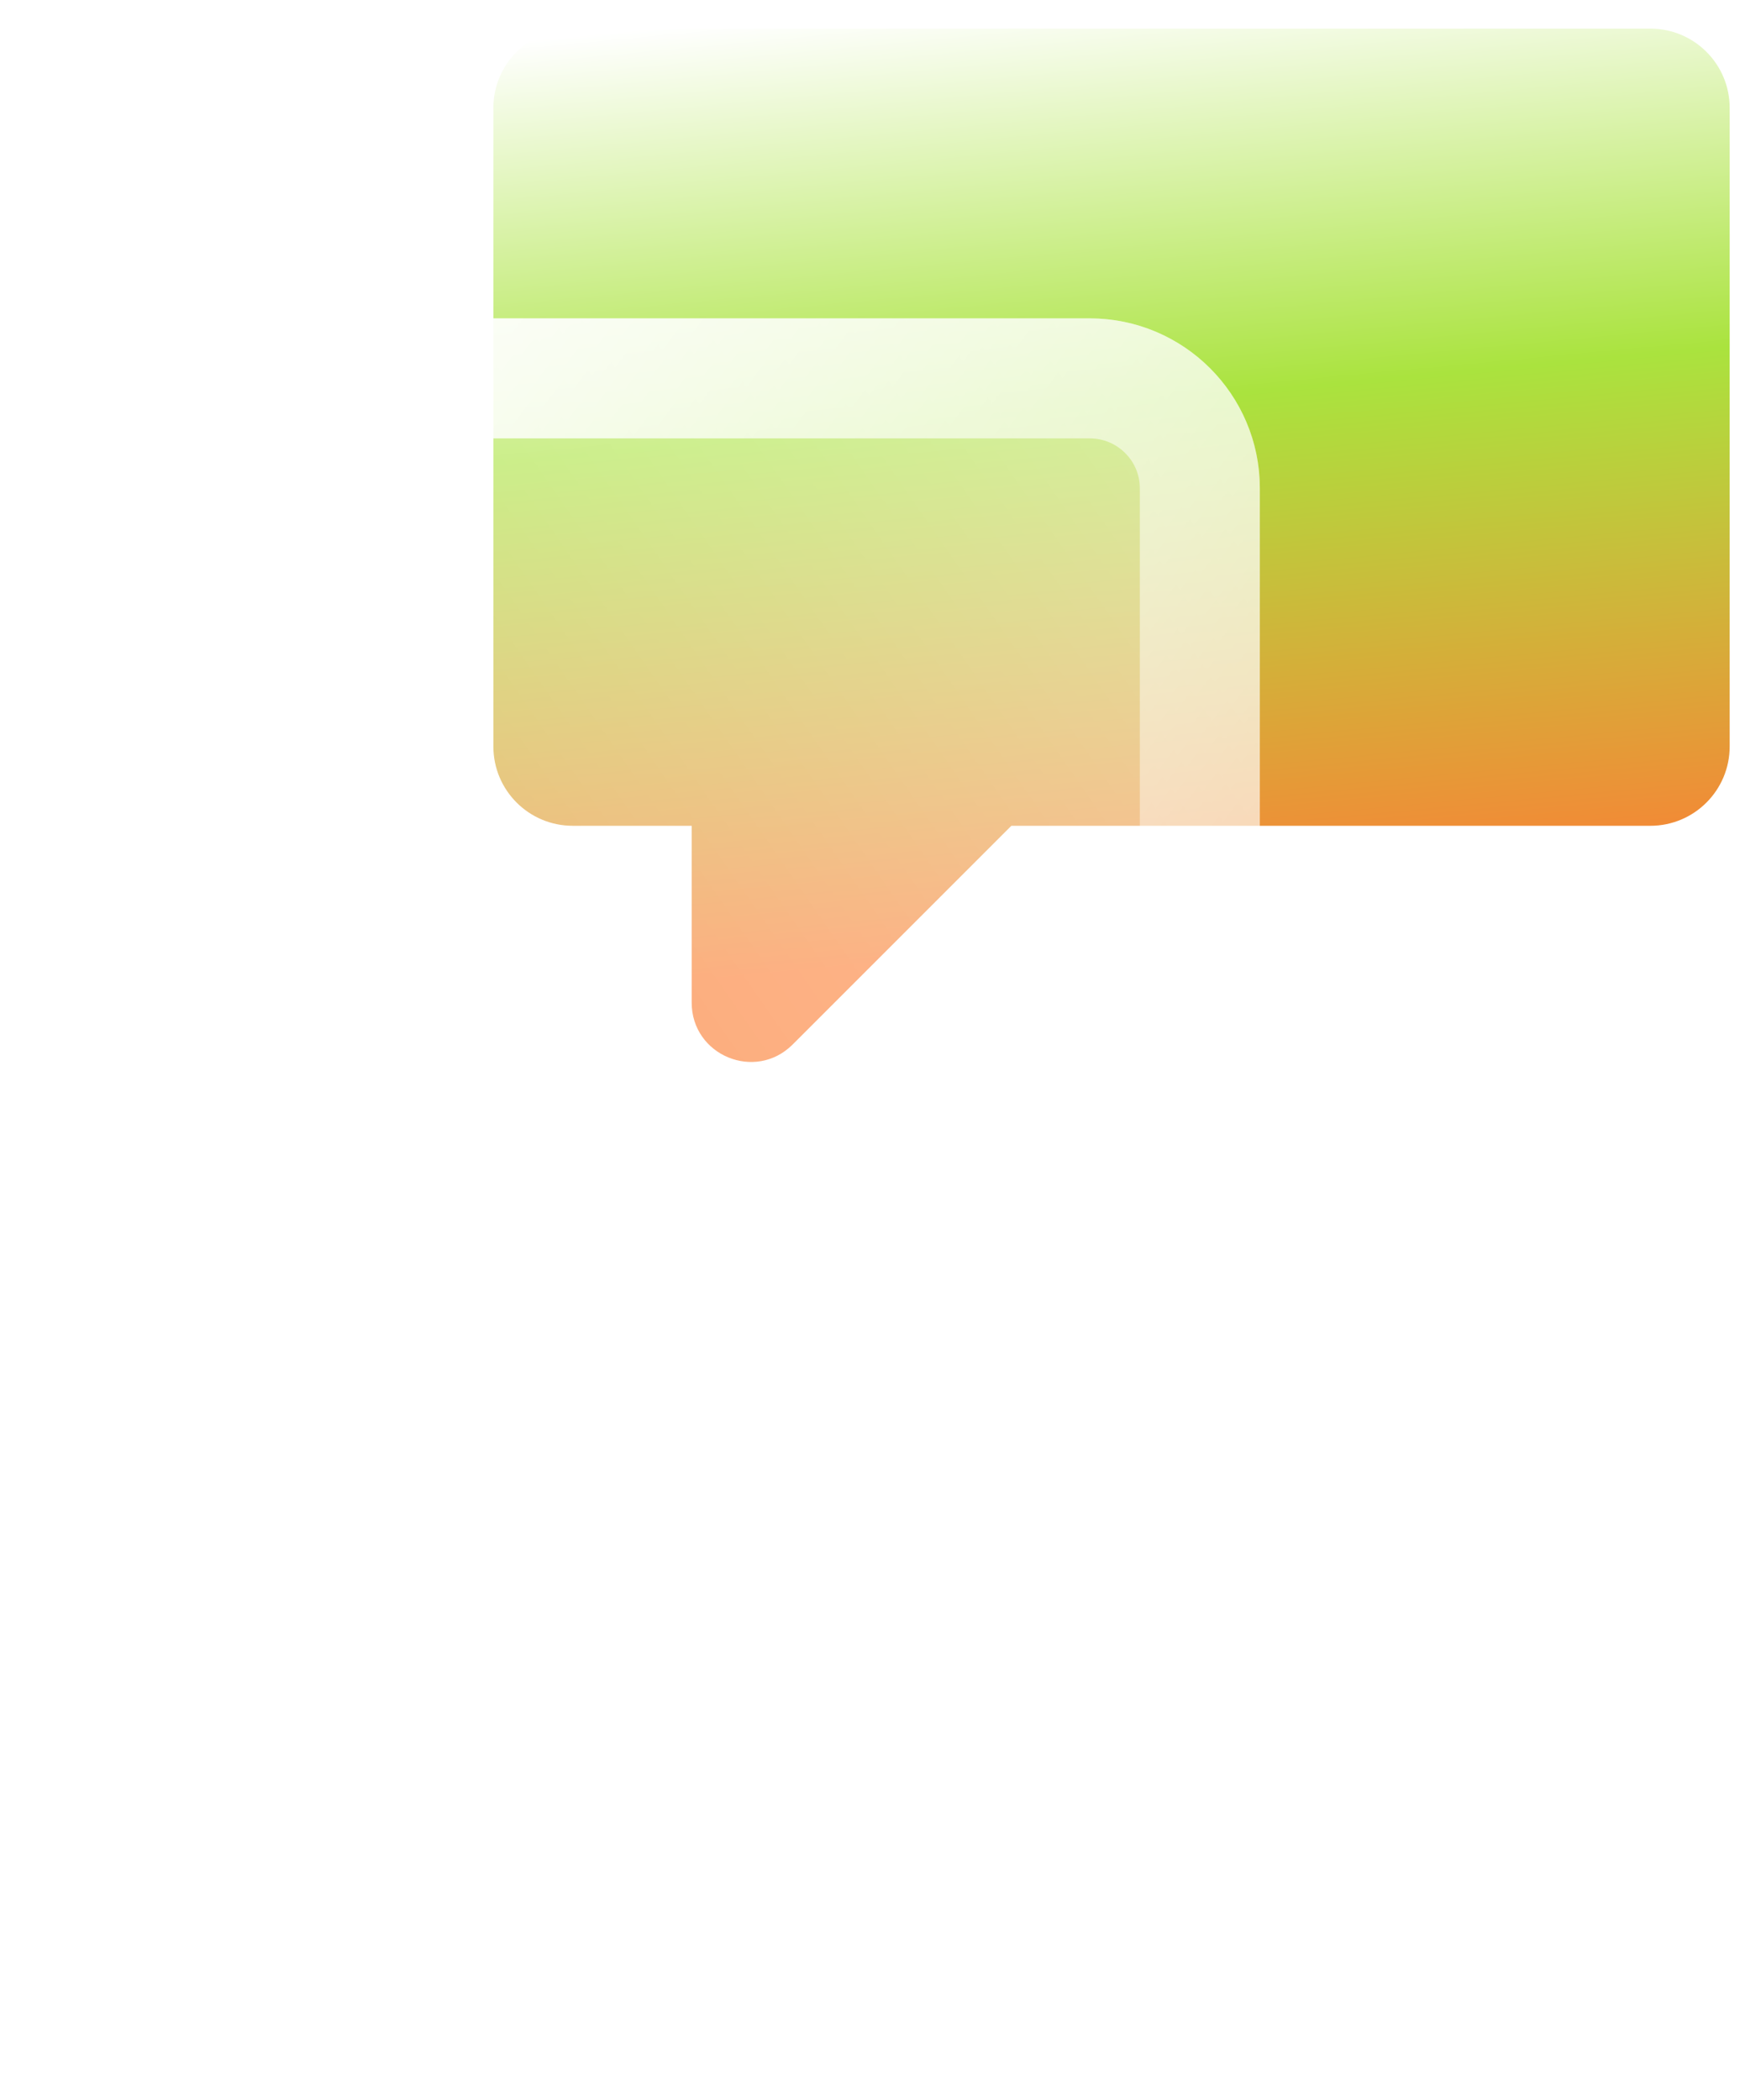 <svg width="29" height="35" viewBox="0 0 29 35" fill="none" xmlns="http://www.w3.org/2000/svg">
<path d="M27.506 0.477H9.545C8.813 0.477 8.223 1.07 8.223 1.799V12.44C8.223 13.172 8.816 13.762 9.545 13.762H11.528V16.709C11.528 17.589 12.589 18.029 13.211 17.407L16.856 13.762H27.506C28.238 13.762 28.828 13.169 28.828 12.44V1.799C28.828 1.067 28.235 0.477 27.506 0.477Z" fill="url(#paint0_linear_61_526)"/>
<g filter="url(#filter0_b_61_526)">
<path d="M18.163 5.306H3.469C1.905 5.306 0.636 6.575 0.636 8.136V31.855C0.636 33.42 1.905 34.686 3.469 34.686H18.163C19.727 34.686 20.997 33.42 20.997 31.855V8.136C20.997 6.575 19.727 5.306 18.163 5.306ZM17.019 32.65C16.903 32.766 16.74 32.839 16.564 32.839H5.069C4.714 32.839 4.425 32.553 4.425 32.198C4.425 32.022 4.497 31.858 4.613 31.742C4.729 31.626 4.889 31.554 5.069 31.554H16.564C16.919 31.554 17.208 31.843 17.208 32.198C17.208 32.374 17.135 32.537 17.019 32.65Z" fill="url(#paint1_linear_61_526)"/>
<path d="M3.469 6.306H18.163C19.176 6.306 19.997 7.128 19.997 8.136V31.855C19.997 32.866 19.176 33.686 18.163 33.686H17.255C17.429 33.605 17.587 33.495 17.721 33.362C18.027 33.062 18.208 32.643 18.208 32.198C18.208 31.29 17.471 30.554 16.564 30.554H5.069C4.613 30.554 4.202 30.739 3.906 31.035C3.608 31.333 3.425 31.748 3.425 32.198C3.425 32.861 3.816 33.426 4.375 33.686H3.469C2.456 33.686 1.636 32.866 1.636 31.855V8.136C1.636 7.128 2.457 6.306 3.469 6.306Z" stroke="url(#paint2_linear_61_526)" stroke-width="2"/>
</g>
<path d="M17.208 32.197C17.208 32.373 17.136 32.536 17.019 32.65C16.903 32.766 16.74 32.838 16.564 32.838H5.069C4.714 32.838 4.425 32.552 4.425 32.197C4.425 32.021 4.497 31.858 4.613 31.742C4.729 31.625 4.89 31.553 5.069 31.553H16.564C16.919 31.553 17.208 31.842 17.208 32.197Z" fill="white"/>
<defs>
<filter id="filter0_b_61_526" x="-17.364" y="-12.694" width="56.361" height="65.38" filterUnits="userSpaceOnUse" color-interpolation-filters="sRGB">
<feFlood flood-opacity="0" result="BackgroundImageFix"/>
<feGaussianBlur in="BackgroundImageFix" stdDeviation="9"/>
<feComposite in2="SourceAlpha" operator="in" result="effect1_backgroundBlur_61_526"/>
<feBlend mode="normal" in="SourceGraphic" in2="effect1_backgroundBlur_61_526" result="shape"/>
</filter>
<linearGradient id="paint0_linear_61_526" x1="10.94" y1="0.474" x2="12.425" y2="16.284" gradientUnits="userSpaceOnUse">
<stop stop-color="white"/>
<stop offset="0.438" stop-color="#AAE33E"/>
<stop offset="1" stop-color="#FB7F35"/>
</linearGradient>
<linearGradient id="paint1_linear_61_526" x1="1.785" y1="33.027" x2="26.189" y2="16.115" gradientUnits="userSpaceOnUse">
<stop stop-color="white" stop-opacity="0.2"/>
<stop offset="1" stop-color="white" stop-opacity="0.49"/>
</linearGradient>
<linearGradient id="paint2_linear_61_526" x1="2.073" y1="7.616" x2="25.621" y2="25.065" gradientUnits="userSpaceOnUse">
<stop stop-color="white"/>
<stop offset="1" stop-color="white" stop-opacity="0"/>
</linearGradient>
</defs>
</svg>
